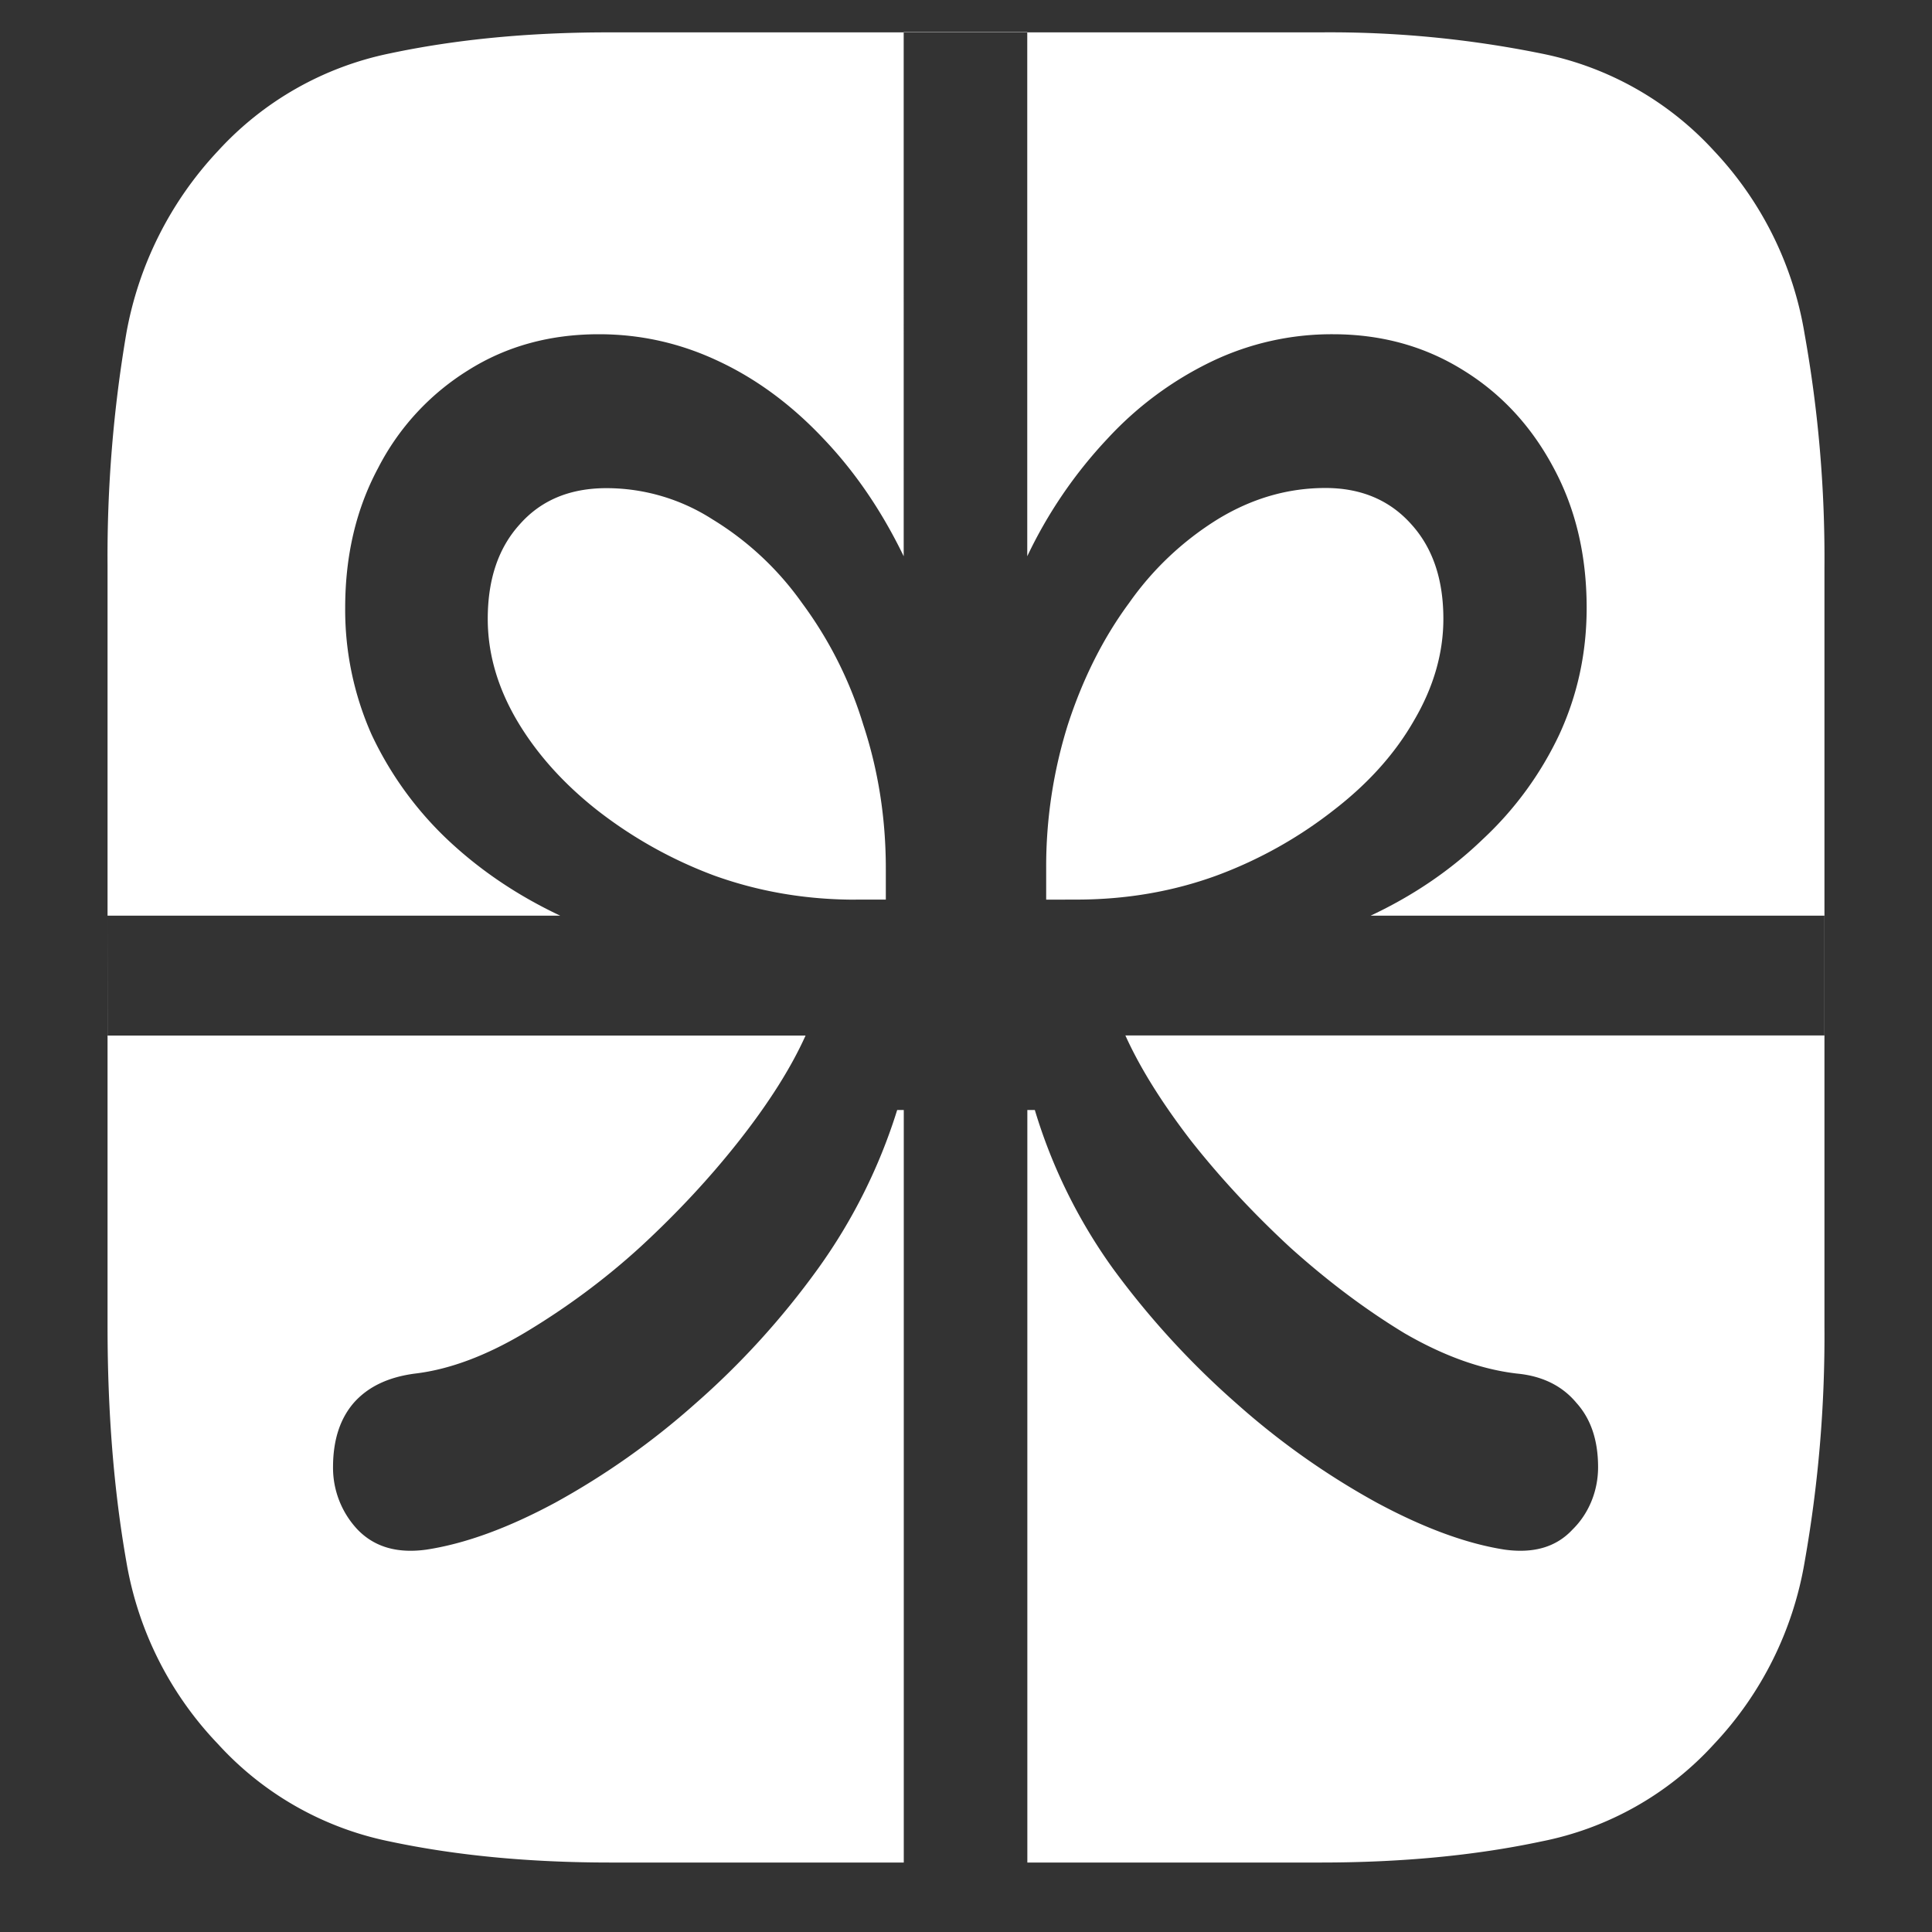 <svg xmlns="http://www.w3.org/2000/svg" width="24" height="24"><rect width="100%" height="100%" fill="#333333" stroke="none"/><path style="stroke:none;fill-rule:nonzero;fill:#fff;fill-opacity:1" d="M1.336 11.375H6.96c-.531-.25-1-.566-1.406-.95a4.326 4.326 0 0 1-.938-1.3 3.818 3.818 0 0 1-.328-1.574c0-.653.137-1.23.41-1.739a3.084 3.084 0 0 1 1.114-1.21c.476-.301 1.019-.45 1.628-.45.516 0 1.012.11 1.489.336.476.223.91.547 1.3.961.391.41.723.895.997 1.461V.398h1.535V6.91a5.69 5.69 0 0 1 .996-1.46 4.29 4.29 0 0 1 1.3-.962 3.448 3.448 0 0 1 1.5-.336c.602 0 1.141.149 1.618.446.476.293.851.699 1.125 1.215.273.507.41 1.085.41 1.738 0 .558-.113 1.082-.34 1.574a4.254 4.254 0 0 1-.95 1.3c-.398.384-.862.7-1.394.95h5.637v1.488H13.98c.18.399.45.832.81 1.301.366.465.78.91 1.241 1.336.461.414.934.77 1.418 1.063.492.285.957.449 1.395.5.32.03.566.156.738.363.18.199.27.465.27.8 0 .294-.114.575-.317.774-.203.219-.484.3-.844.25-.476-.074-1.007-.27-1.593-.586a9.49 9.49 0 0 1-1.735-1.227 10.444 10.444 0 0 1-1.535-1.675 6.64 6.64 0 0 1-.973-1.973h-.093v9.348h-1.535v-9.348h-.082a6.864 6.864 0 0 1-.985 1.973c-.445.617-.957 1.18-1.523 1.675a9.49 9.49 0 0 1-1.735 1.227c-.586.316-1.12.512-1.605.586-.36.05-.645-.031-.856-.25a1.12 1.12 0 0 1-.304-.773c0-.336.086-.602.258-.801.18-.203.433-.32.761-.363.43-.051.887-.223 1.371-.512.508-.305.989-.66 1.43-1.063.461-.425.871-.867 1.23-1.324.368-.469.641-.902.82-1.3H1.337Zm9.293-.2h.375v-.386c0-.625-.094-1.223-.281-1.789a4.961 4.961 0 0 0-.762-1.512A3.76 3.76 0 0 0 8.848 6.45a2.438 2.438 0 0 0-1.313-.386c-.453 0-.812.148-1.078.449-.266.293-.398.683-.398 1.176 0 .425.12.847.363 1.261.242.41.574.781.996 1.114a5.46 5.46 0 0 0 1.453.812c.555.2 1.14.3 1.758.3Zm2.742 0c.617 0 1.2-.1 1.746-.3a5.385 5.385 0 0 0 1.453-.813c.43-.332.762-.703.996-1.113.243-.414.364-.836.364-1.261 0-.493-.133-.883-.399-1.176-.265-.297-.62-.45-1.066-.45-.469 0-.914.13-1.336.387a3.77 3.77 0 0 0-1.102 1.04c-.32.433-.574.937-.761 1.511a5.887 5.887 0 0 0-.27 1.79v.386Zm7.922-9.3a3.95 3.95 0 0 0-2.145-1.21 13.208 13.208 0 0 0-2.742-.263H7.56c-.985 0-1.891.086-2.72.262a3.967 3.967 0 0 0-2.132 1.211A4.458 4.458 0 0 0 1.57 4.137a16.5 16.5 0 0 0-.234 2.89v9.45c0 1.066.078 2.039.234 2.925a4.31 4.31 0 0 0 1.137 2.262 3.943 3.943 0 0 0 2.133 1.211c.828.176 1.742.262 2.742.262h8.824c1 0 1.914-.086 2.742-.262a3.923 3.923 0 0 0 2.145-1.21 4.351 4.351 0 0 0 1.125-2.263 16.1 16.1 0 0 0 .246-2.925V7.062a15.8 15.8 0 0 0-.246-2.91 4.34 4.34 0 0 0-1.125-2.277Zm0 0"/></svg>